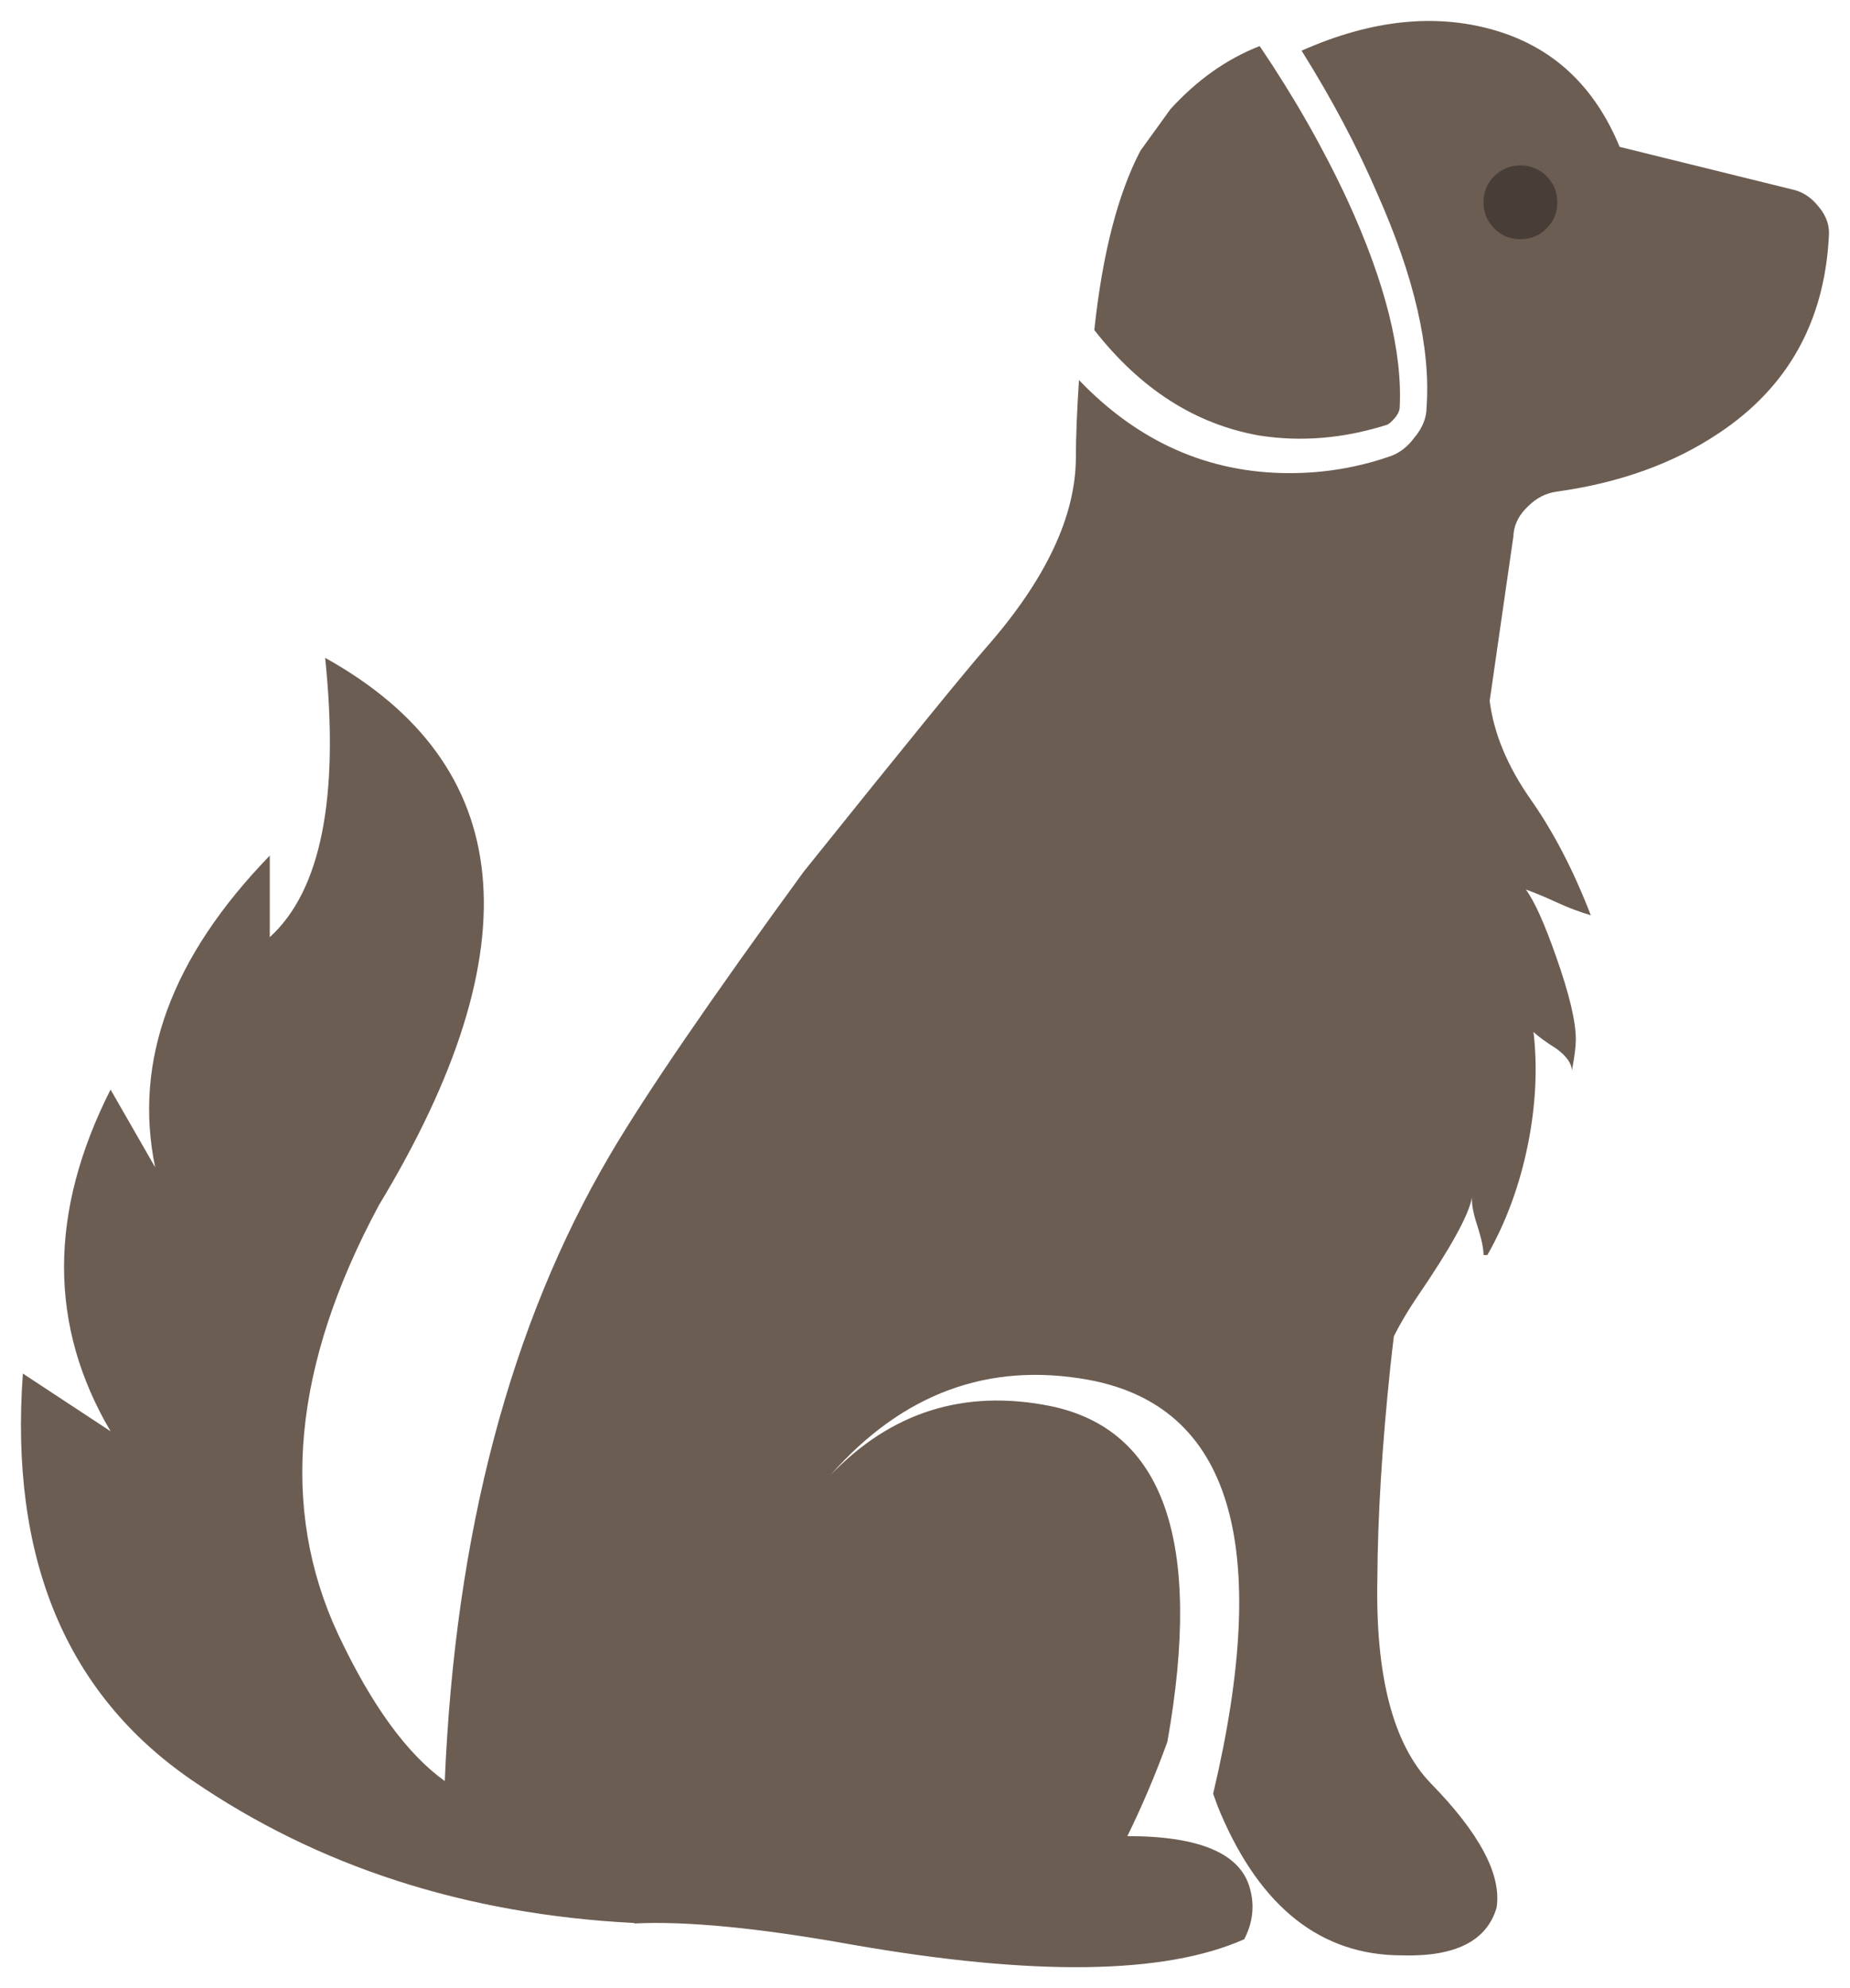 <?xml version="1.0" encoding="UTF-8" standalone="no"?>
<svg
   version="1.1"
   x="0px"
   y="0px"
   viewBox="0 0 88.236 94.774"
   enable-background="new 0 0 100 100"
   xml:space="preserve"
   id="svg8"
   sodipodi:docname="squintymongrel.svg"
   width="88.236"
   height="94.774"
   inkscape:version="1.1.1 (1:1.1+202109281949+c3084ef5ed)"
   xmlns:inkscape="http://www.inkscape.org/namespaces/inkscape"
   xmlns:sodipodi="http://sodipodi.sourceforge.net/DTD/sodipodi-0.dtd"
   xmlns="http://www.w3.org/2000/svg"
   xmlns:svg="http://www.w3.org/2000/svg"><defs
     id="defs12" /><sodipodi:namedview
     id="namedview10"
     pagecolor="#ffffff"
     bordercolor="#666666"
     borderopacity="1.0"
     inkscape:pageshadow="2"
     inkscape:pageopacity="0.0"
     inkscape:pagecheckerboard="0"
     showgrid="false"
     inkscape:zoom="5.6568545"
     inkscape:cx="-4.5961939"
     inkscape:cy="41.896075"
     inkscape:window-width="2560"
     inkscape:window-height="1000"
     inkscape:window-x="1200"
     inkscape:window-y="1080"
     inkscape:window-maximized="1"
     inkscape:current-layer="svg8"
     fit-margin-top="1"
     fit-margin-left="1"
     fit-margin-right="1"
     fit-margin-bottom="1" /><path
     d="m 62.08,2.416 c 3.291,-1.462 6.342,-1.792 9.152,-0.991 2.811,0.802 4.814,2.661 6.017,5.576 l 8.18,2.018 c 0.516,0.098 0.954,0.378 1.32,0.843 0.368,0.44 0.527,0.917 0.478,1.431 -0.219,4.06 -1.968,7.178 -5.246,9.354 -2.151,1.443 -4.731,2.373 -7.741,2.789 -0.513,0.073 -0.964,0.306 -1.356,0.696 -0.189,0.178 -0.342,0.368 -0.459,0.569 -0.132,0.235 -0.211,0.486 -0.238,0.752 v 0.073 l -1.137,7.888 c 0.199,1.552 0.849,3.111 1.944,4.677 1.103,1.568 2.062,3.416 2.879,5.539 -0.539,-0.162 -1.045,-0.351 -1.521,-0.568 -0.636,-0.292 -1.162,-0.513 -1.577,-0.66 0.415,0.562 0.905,1.651 1.466,3.265 0.612,1.736 0.919,3.031 0.919,3.89 0,0.317 -0.063,0.806 -0.184,1.465 -0.024,-0.342 -0.27,-0.684 -0.735,-1.026 -0.538,-0.342 -0.904,-0.61 -1.1,-0.807 0.195,1.688 0.11,3.46 -0.257,5.32 -0.391,1.955 -1.039,3.729 -1.944,5.318 h -0.183 c 0,-0.319 -0.098,-0.782 -0.294,-1.395 -0.195,-0.588 -0.281,-1.038 -0.256,-1.355 -0.147,0.831 -1.015,2.408 -2.605,4.731 -0.443,0.653 -0.816,1.281 -1.12,1.888 -0.06,0.477 -0.113,0.946 -0.164,1.414 -0.4,3.789 -0.608,7.165 -0.624,10.123 -0.098,4.647 0.748,7.9 2.532,9.76 2.348,2.397 3.399,4.377 3.154,5.942 -0.465,1.59 -1.97,2.348 -4.513,2.275 -3.839,0 -6.726,-2.263 -8.657,-6.785 -0.083,-0.187 -0.199,-0.493 -0.349,-0.919 2.824,-11.91 0.839,-18.488 -5.962,-19.735 -4.77,-0.858 -8.865,0.658 -12.289,4.547 2.886,-3.008 6.372,-4.108 10.456,-3.3 5.445,1.103 7.316,6.439 5.612,16.013 -0.574,1.582 -1.211,3.077 -1.908,4.494 3.424,0 5.368,0.818 5.835,2.455 0.243,0.834 0.157,1.652 -0.259,2.46 -3.791,1.688 -10.027,1.774 -18.709,0.258 -4.429,-0.795 -7.888,-1.13 -10.381,-1.009 v -0.021 c -8.048,-0.412 -15.078,-2.682 -21.095,-6.803 -6.016,-4.123 -8.706,-10.585 -8.07,-19.39 l 4.183,2.752 c -2.959,-5.015 -2.959,-10.444 0,-16.288 l 2.127,3.704 c -1.051,-5.062 0.771,-10.014 5.466,-14.857 v 3.888 c 2.446,-2.224 3.327,-6.664 2.642,-13.315 9.146,5.087 10.003,13.781 2.568,26.083 -4.109,7.632 -4.757,14.455 -1.945,20.471 1.586,3.366 3.28,5.696 5.082,6.987 0.495,-11.813 3.125,-21.768 7.888,-29.862 1.682,-2.859 4.757,-7.353 9.226,-13.48 4.807,-5.989 7.705,-9.547 8.695,-10.676 2.86,-3.252 4.292,-6.285 4.292,-9.098 0,-0.93 0.049,-2.152 0.147,-3.668 2.836,2.959 6.187,4.438 10.052,4.438 1.613,0 3.179,-0.256 4.694,-0.771 0.489,-0.146 0.905,-0.453 1.247,-0.917 0.392,-0.464 0.587,-0.954 0.587,-1.467 0.195,-2.813 -0.587,-6.2 -2.348,-10.163 -0.963,-2.239 -2.167,-4.513 -3.614,-6.82 z"
     id="path825"
     style="display:inline;fill:#6c5d53" /><path
     d="m 73.762,8.395 c -0.343,-0.343 -0.798,-0.513 -1.247,-0.513 -0.449,6.34e-5 -0.904,0.17 -1.246,0.513 -0.342,0.342 -0.514,0.758 -0.514,1.248 0,0.489 0.172,0.905 0.514,1.247 0.342,0.343 0.759,0.514 1.246,0.514 0.489,0 0.904,-0.171 1.247,-0.514 0.343,-0.342 0.514,-0.758 0.514,-1.247 0,-0.49 -0.171,-0.905 -0.514,-1.248 z"
     id="path823"
     style="display:inline;fill:#483e37;fill-opacity:1" /><path
     d="m 54.393,7.185 1.431,-1.981 c 1.271,-1.395 2.689,-2.397 4.256,-3.008 1.64,2.421 3.033,4.867 4.183,7.336 1.811,3.938 2.641,7.252 2.494,9.941 -0.024,0.147 -0.099,0.294 -0.221,0.441 -0.146,0.171 -0.27,0.282 -0.367,0.33 -2.078,0.661 -4.12,0.832 -6.126,0.514 -3.032,-0.538 -5.649,-2.213 -7.85,-5.025 0.39,-3.645 1.124,-6.494 2.2,-8.548 z"
     id="path2"
     style="display:inline;fill:#6c5d53" /></svg>

